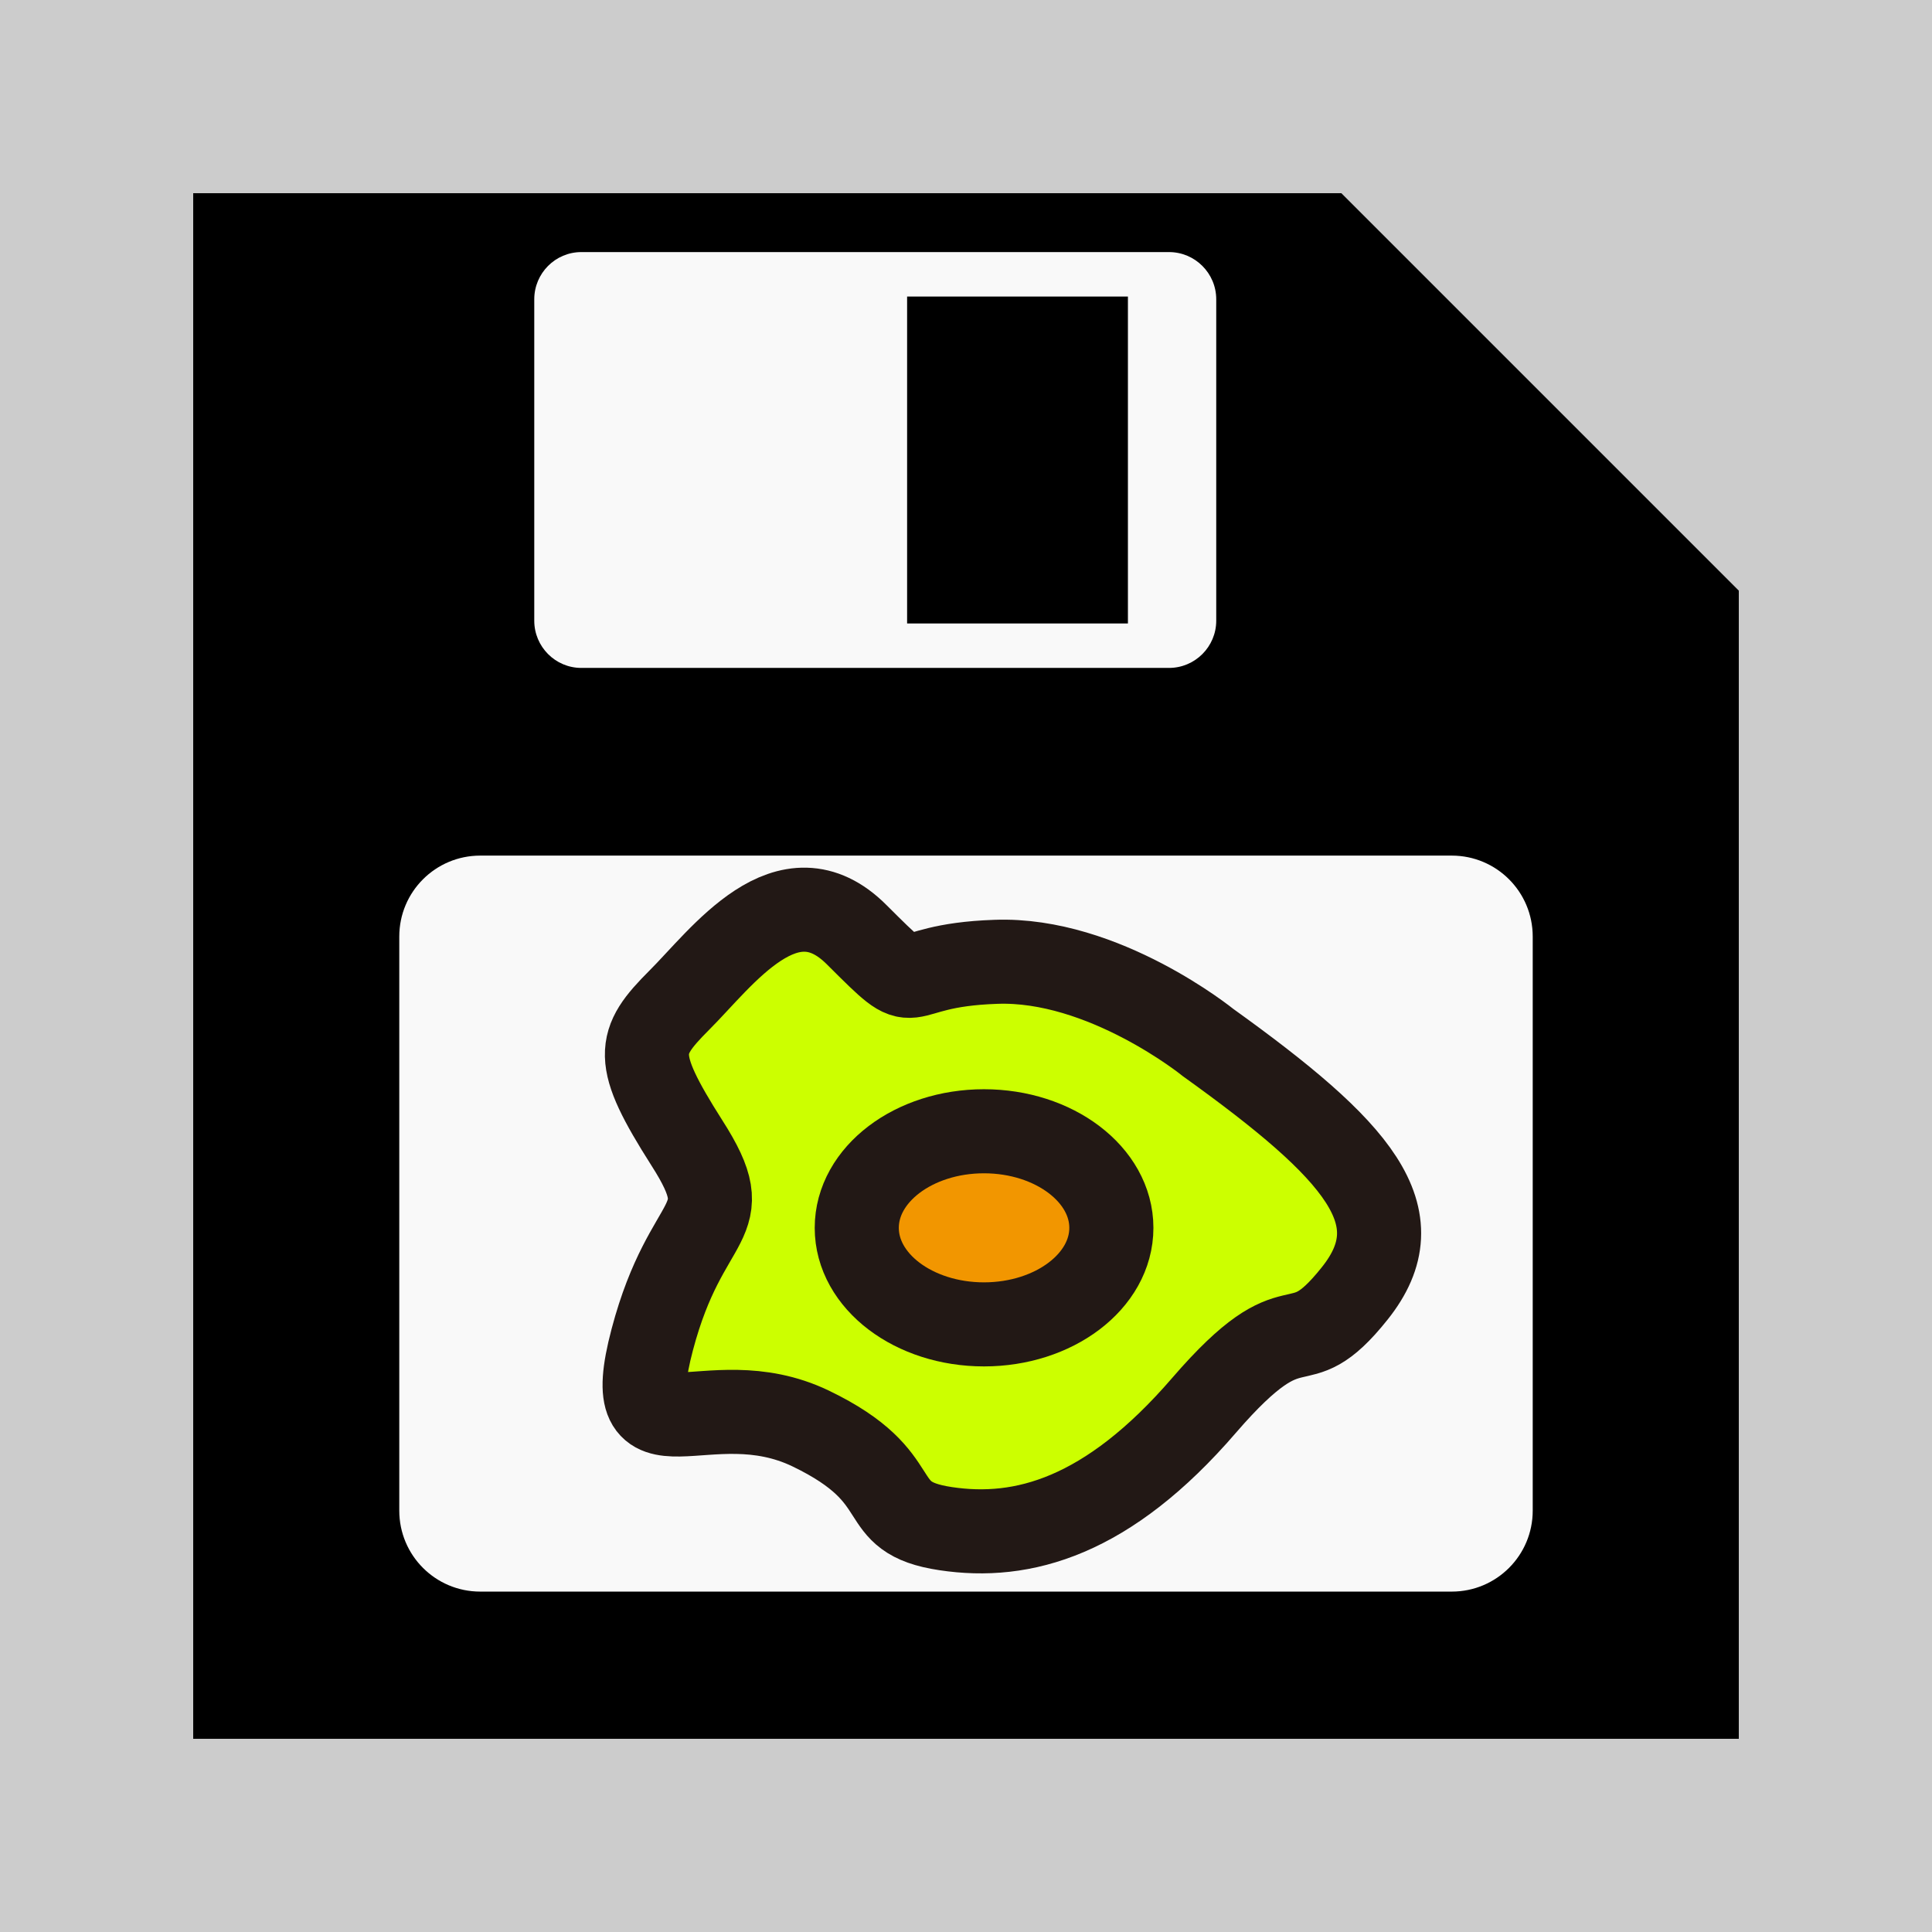 <?xml version="1.0" encoding="UTF-8" standalone="no"?>
<!-- Generator: Adobe Illustrator 18.0.0, SVG Export Plug-In . SVG Version: 6.00 Build 0)  -->

<svg
   xmlns:dc="http://purl.org/dc/elements/1.1/"
   xmlns:cc="http://creativecommons.org/ns#"
   xmlns:rdf="http://www.w3.org/1999/02/22-rdf-syntax-ns#"
   xmlns:svg="http://www.w3.org/2000/svg"
   xmlns="http://www.w3.org/2000/svg"
   xmlns:sodipodi="http://sodipodi.sourceforge.net/DTD/sodipodi-0.dtd"
   xmlns:inkscape="http://www.inkscape.org/namespaces/inkscape"
   version="1.1"
   id="_x31_0"
   x="0px"
   y="0px"
   viewBox="0 0 512 512"
   xml:space="preserve"
   inkscape:version="0.91 r13725"
   sodipodi:docname="save2.svg"
   width="512"
   height="512"><rect x="0" y="0" width="512" height="512" fill="#808080" stroke="none"/><defs
     id="defs11" /><sodipodi:namedview
     pagecolor="#ffffff"
     bordercolor="#666666"
     borderopacity="1"
     objecttolerance="10"
     gridtolerance="10"
     guidetolerance="10"
     inkscape:pageopacity="0"
     inkscape:pageshadow="2"
     inkscape:window-width="2010"
     inkscape:window-height="1227"
     id="namedview9"
     showgrid="false"
     inkscape:zoom="0.46093753"
     inkscape:cx="-260.69137"
     inkscape:cy="500.75201"
     inkscape:window-x="298"
     inkscape:window-y="93"
     inkscape:window-maximized="0"
     inkscape:current-layer="_x31_0"
     units="px" /><style
     type="text/css"
     id="style3">
	.st0{fill:#374149;}
</style><path
     style="opacity:1;fill:#cccccc;fill-opacity:1;fill-rule:evenodd;stroke:none;stroke-width:20;stroke-linecap:round;stroke-linejoin:round;stroke-miterlimit:4;stroke-dasharray:none;stroke-dashoffset:0;stroke-opacity:1"
     d="m -1.9824182e-6,-1.55e-5 512,0 0,512 -512,0 z"
     id="rect4136-6"
     inkscape:connector-curvature="0" /><path
     style="opacity:1;fill:#f9f9f9;fill-opacity:1;fill-rule:evenodd;stroke:none;stroke-width:30;stroke-linecap:round;stroke-linejoin:round;stroke-miterlimit:4;stroke-dasharray:none;stroke-dashoffset:0;stroke-opacity:1"
     d="m 56,56 273.763,0 126.237,124.068 0,275.932 -400,0 z"
     id="rect4161"
     inkscape:connector-curvature="0"
     sodipodi:nodetypes="cccccc" /><g
     id="g5"
     transform="matrix(0.8,0,0,0.8,51.2,51.2)"
     style="fill:#000000"><path
       inkscape:connector-curvature="0"
       class="st0"
       d="M 380.344,0 0,0 0,512 512,512 512,131.656 380.344,0 Z m -267.363,141.606 0,-106.45 c 0,-8.629 6.972,-15.652 15.605,-15.652 l 194.657,0 c 8.633,0 15.652,7.023 15.652,15.652 l 0,106.45 c 0,8.629 -7.019,15.652 -15.652,15.652 l -194.657,0 c -8.633,0 -15.605,-7.024 -15.605,-15.652 z m 330.753,104.64 0,190.171 c 0,14.825 -11.996,26.821 -26.82,26.821 l -321.828,0 c -14.824,0 -26.82,-11.996 -26.82,-26.821 l 0,-190.171 c 0,-14.825 11.996,-26.817 26.82,-26.817 l 321.829,0 c 14.823,0.001 26.819,11.993 26.819,26.817 z"
       id="path7"
       style="fill:#000000" /><polygon
       class="st0"
       points="236.574,34.23 236.492,34.23 236.492,142.531 309.637,142.531 309.637,34.23 237.019,34.23 236.574,34.23 "
       id="polygon9"
       style="fill:#000000" /><polygon
       class="st0"
       points="173.106,336.375 173.106,336.457 338.894,336.457 338.894,287.695 173.106,287.695 173.106,336.078 173.102,336.375 "
       id="polygon11"
       style="fill:#000000" /><polygon
       class="st0"
       points="173.183,365.715 173.183,365.715 173.106,365.715 173.106,414.102 173.102,414.398 173.106,414.398 173.106,414.477 338.894,414.477 338.894,365.715 174.195,365.715 "
       id="polygon13"
       style="fill:#000000" /></g><g
     transform="matrix(21.723,0,0,-21.713,-2288.689,1314.771)"
     id="g4277"><path
       d="m 120.097,47.827 c 1.836,-1.319 2.541,-2.119 1.787,-3.062 -0.751,-0.942 -0.659,0 -1.837,-1.365 -1.175,-1.364 -2.213,-1.647 -3.153,-1.505 -0.942,0.141 -0.378,0.611 -1.646,1.222 -1.274,0.613 -2.356,-0.518 -1.933,1.085 0.423,1.6 1.085,1.364 0.423,2.4 -0.659,1.036 -0.61,1.225 -0.095,1.741 0.521,0.519 1.321,1.649 2.167,0.8 0.848,-0.846 0.378,-0.375 1.696,-0.33 1.317,0.049 2.591,-0.986 2.591,-0.986"
       style="fill:#ccff00;fill-opacity:1;fill-rule:nonzero;stroke:none"
       id="path4629-9"
       inkscape:connector-curvature="0" /><g
       id="g4631-0"
       transform="translate(120.097,47.827)"><path
         d="m 0,0 c 1.836,-1.319 2.541,-2.119 1.787,-3.062 -0.751,-0.942 -0.659,0 -1.837,-1.365 -1.175,-1.364 -2.213,-1.647 -3.153,-1.505 -0.942,0.141 -0.378,0.611 -1.646,1.222 -1.274,0.613 -2.356,-0.518 -1.933,1.085 0.423,1.6 1.085,1.364 0.423,2.4 -0.659,1.036 -0.61,1.225 -0.095,1.741 0.521,0.519 1.321,1.649 2.167,0.8 C -3.439,0.47 -3.909,0.941 -2.591,0.986 -1.274,1.035 0,0 0,0 Z"
         style="fill:none;stroke:#221815;stroke-width:1.026;stroke-linecap:butt;stroke-linejoin:miter;stroke-miterlimit:4;stroke-dasharray:none;stroke-opacity:1"
         id="path4633-4"
         inkscape:connector-curvature="0" /></g><path
       d="m 118.916,45.566 c 0,-0.651 -0.698,-1.178 -1.554,-1.178 -0.857,0 -1.552,0.527 -1.552,1.178 0,0.651 0.695,1.179 1.552,1.179 0.856,0 1.554,-0.528 1.554,-1.179"
       style="fill:#f29600;fill-opacity:1;fill-rule:nonzero;stroke:none"
       id="path4635-1"
       inkscape:connector-curvature="0" /><g
       id="g4637-0"
       transform="translate(118.916,45.566)"><path
         d="m 0,0 c 0,-0.651 -0.698,-1.178 -1.554,-1.178 -0.857,0 -1.552,0.527 -1.552,1.178 0,0.651 0.695,1.179 1.552,1.179 C -0.698,1.179 0,0.651 0,0 Z"
         style="fill:none;stroke:#221815;stroke-width:1.026;stroke-linecap:butt;stroke-linejoin:miter;stroke-miterlimit:4;stroke-dasharray:none;stroke-opacity:1"
         id="path4639-0"
         inkscape:connector-curvature="0" /></g></g></svg>